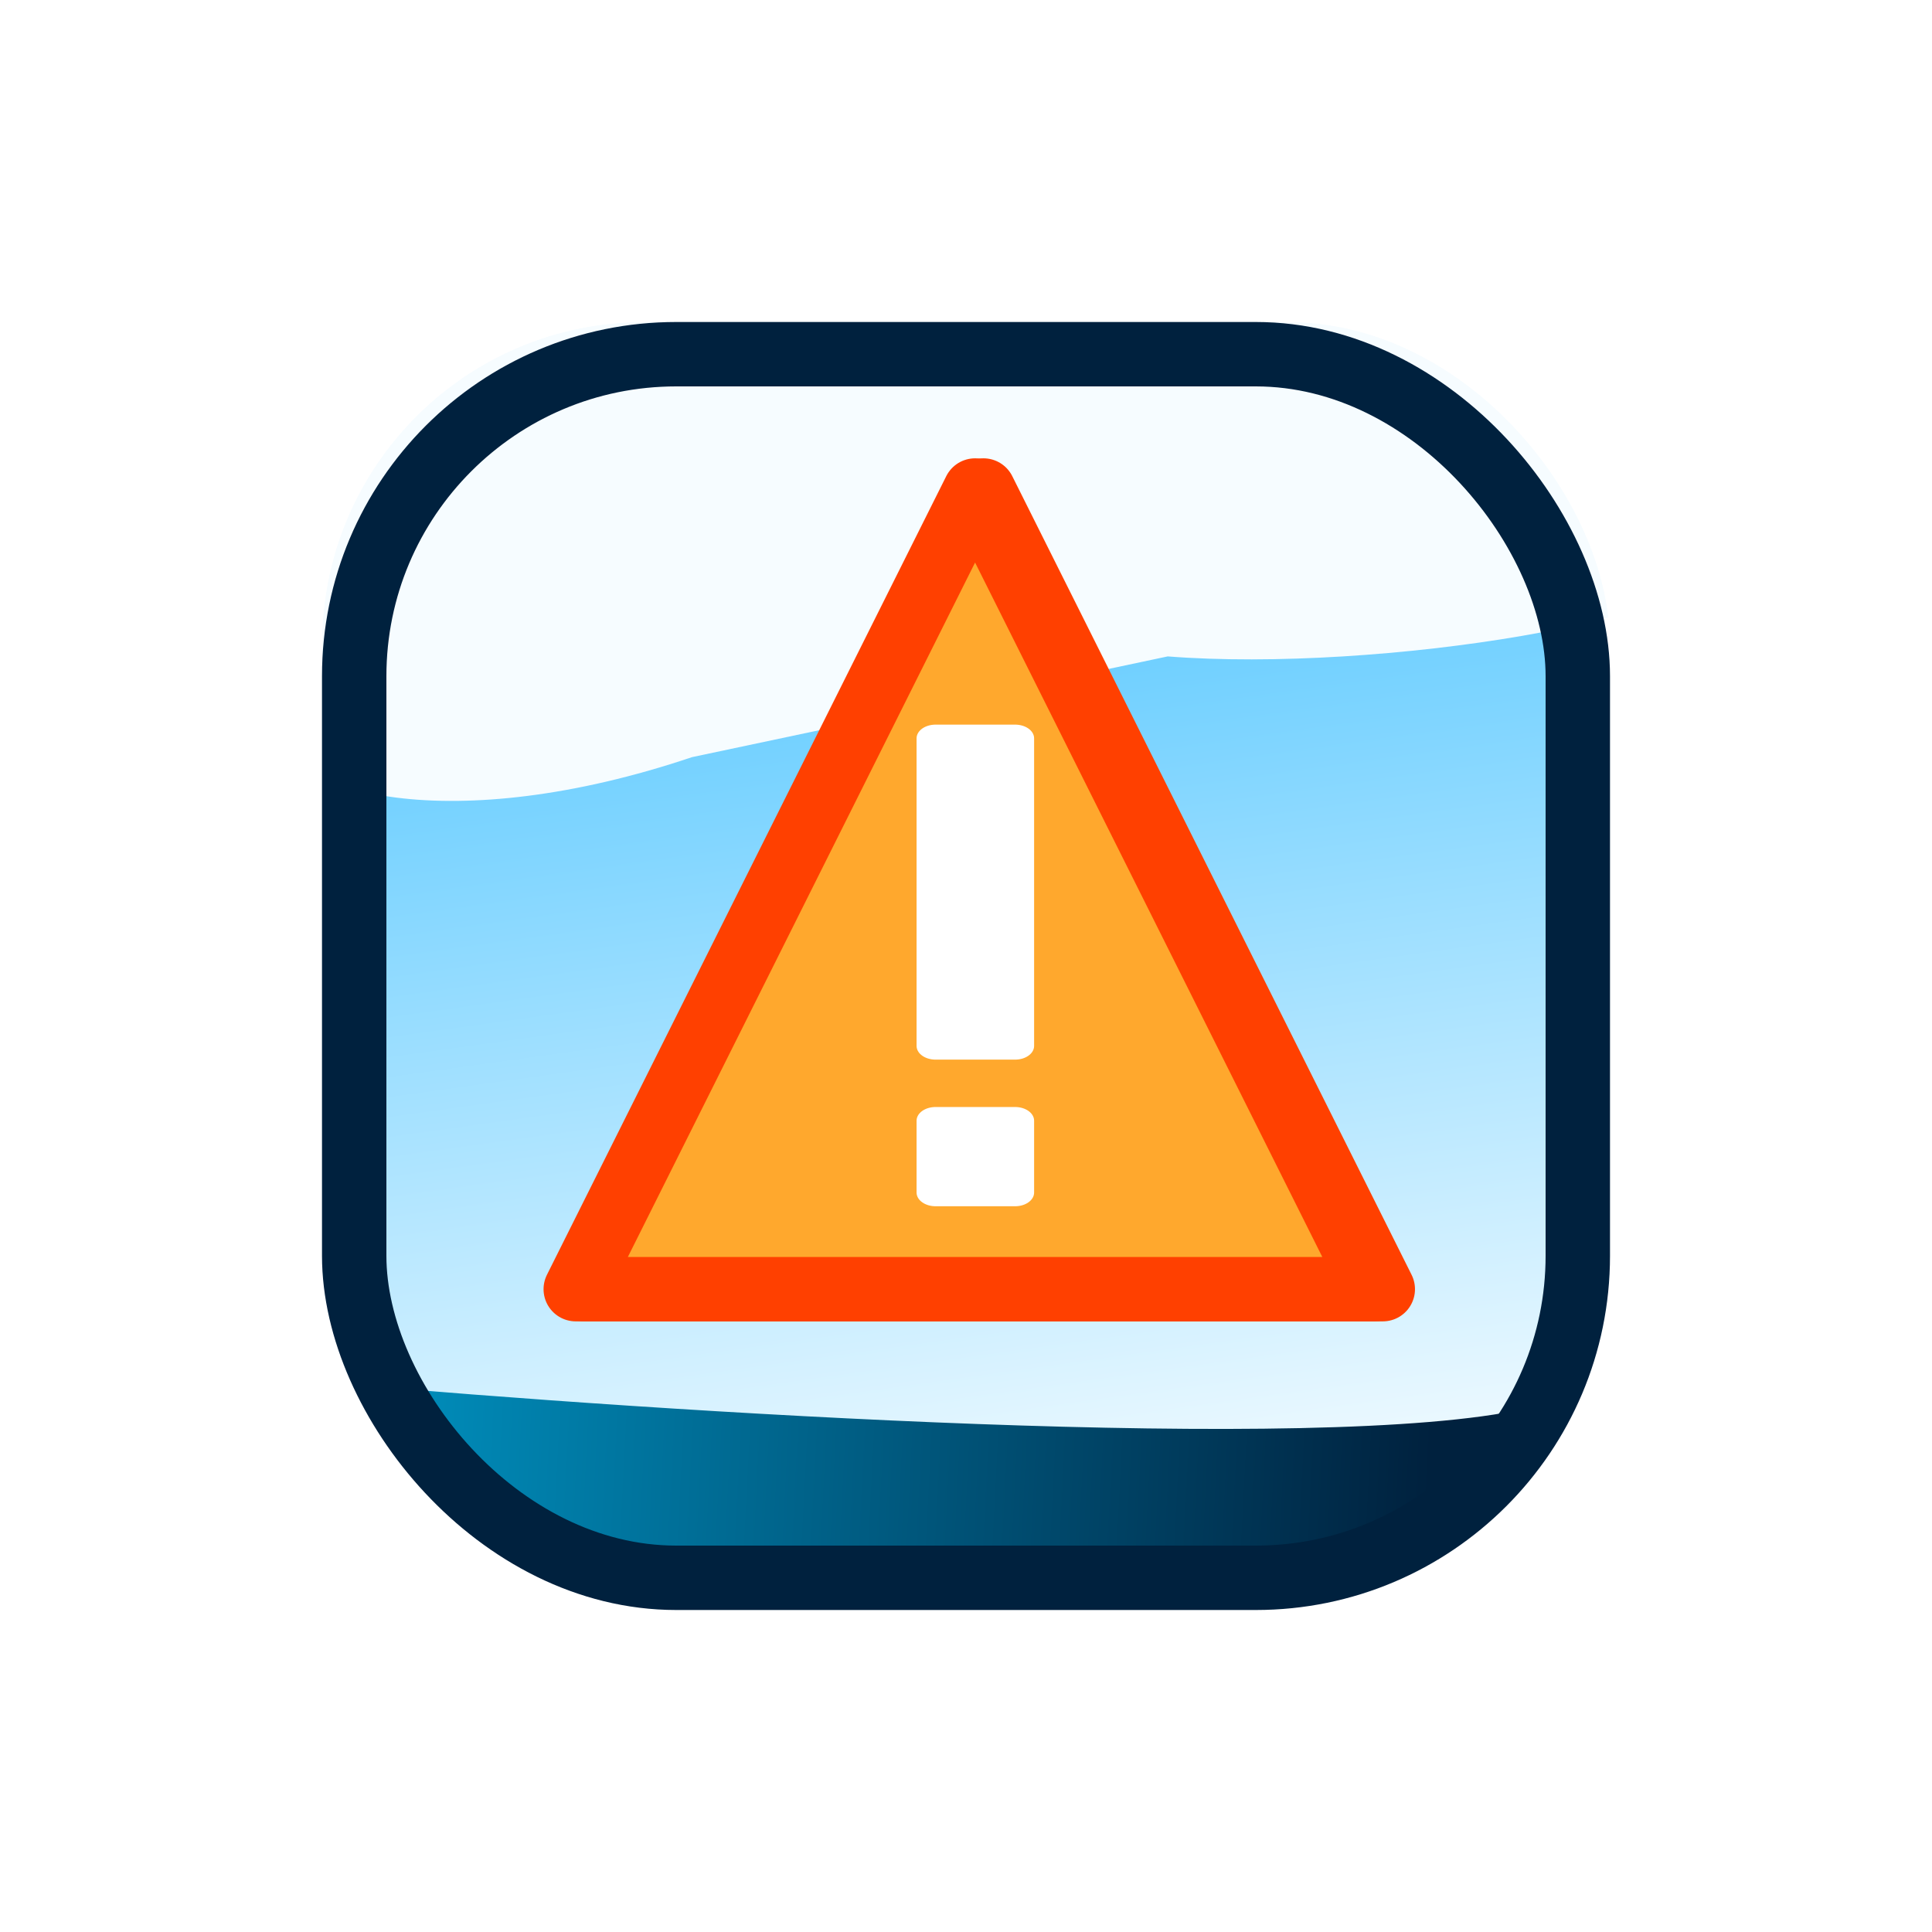 <?xml version="1.0" encoding="UTF-8" standalone="no"?>
<!-- Created with Inkscape (http://www.inkscape.org/) -->

<svg
   xmlns:dc="http://purl.org/dc/elements/1.1/"
   xmlns:cc="http://creativecommons.org/ns#"
   xmlns:rdf="http://www.w3.org/1999/02/22-rdf-syntax-ns#"
   xmlns:svg="http://www.w3.org/2000/svg"
   xmlns="http://www.w3.org/2000/svg"
   xmlns:xlink="http://www.w3.org/1999/xlink"
   xmlns:sodipodi="http://sodipodi.sourceforge.net/DTD/sodipodi-0.dtd"
   xmlns:inkscape="http://www.inkscape.org/namespaces/inkscape"
   width="120"
   height="120"
   id="svg2"
   version="1.1"
   inkscape:version="0.48.2 r9819"
   sodipodi:docname="hazard.svg"
   style="display:inline"
   inkscape:export-filename="/Users/mherring/boatsw/oseam/openseamap/josm/icons/WindSurfing16.png"
   inkscape:export-xdpi="12"
   inkscape:export-ydpi="12">
  <defs
     id="defs4">
    <filter
       height="1.838"
       y="-0.419"
       width="1.232"
       x="-0.116"
       id="filter6987"
       inkscape:collect="always">
      <feGaussianBlur
         id="feGaussianBlur6989"
         stdDeviation="3.677"
         inkscape:collect="always" />
    </filter>
    <linearGradient
       id="linearGradient6898"
       inkscape:collect="always">
      <stop
         id="stop6900"
         offset="0"
         style="stop-color:#40c0ff;stop-opacity:1" />
      <stop
         id="stop6902"
         offset="1"
         style="stop-color:#ffffff;stop-opacity:1" />
    </linearGradient>
    <filter
       height="1.838"
       y="-0.419"
       width="1.232"
       x="-0.116"
       id="filter6987-0"
       inkscape:collect="always">
      <feGaussianBlur
         id="feGaussianBlur6989-6"
         stdDeviation="3.677"
         inkscape:collect="always" />
    </filter>
    <linearGradient
       id="linearGradient6898-2"
       inkscape:collect="always">
      <stop
         id="stop6900-0"
         offset="0"
         style="stop-color:#40c0ff;stop-opacity:1" />
      <stop
         id="stop6902-8"
         offset="1"
         style="stop-color:#ffffff;stop-opacity:1" />
    </linearGradient>
    <linearGradient
       id="linearGradient6960-1"
       inkscape:collect="always">
      <stop
         id="stop6962-4"
         offset="0"
         style="stop-color:#0080c0;stop-opacity:1;" />
      <stop
         id="stop6964-0"
         offset="1"
         style="stop-color:#00213e;stop-opacity:1" />
    </linearGradient>
    <linearGradient
       id="linearGradient6968-2"
       inkscape:collect="always">
      <stop
         id="stop6970-9"
         offset="0"
         style="stop-color:#00213e;stop-opacity:1" />
      <stop
         id="stop6972-7"
         offset="1"
         style="stop-color:#0090be;stop-opacity:1" />
    </linearGradient>
    <linearGradient
       inkscape:collect="always"
       xlink:href="#linearGradient6898-2"
       id="linearGradient45636"
       gradientUnits="userSpaceOnUse"
       x1="38.536"
       y1="1.742"
       x2="49.273"
       y2="78.67" />
    <linearGradient
       inkscape:collect="always"
       xlink:href="#linearGradient6960-1"
       id="linearGradient45638"
       gradientUnits="userSpaceOnUse"
       gradientTransform="translate(32,0)"
       x1="6.955"
       y1="51.215"
       x2="48.571"
       y2="53.016" />
    <linearGradient
       inkscape:collect="always"
       xlink:href="#linearGradient6968-2"
       id="linearGradient45640"
       gradientUnits="userSpaceOnUse"
       gradientTransform="translate(-2,0)"
       x1="70.179"
       y1="73.228"
       x2="4.464"
       y2="69.835" />
    <linearGradient
       inkscape:collect="always"
       xlink:href="#linearGradient6898"
       id="linearGradient45676"
       gradientUnits="userSpaceOnUse"
       x1="38.536"
       y1="1.742"
       x2="49.273"
       y2="78.67" />
    <filter
       height="1.838"
       y="-0.419"
       width="1.232"
       x="-0.116"
       id="filter6987-4"
       inkscape:collect="always">
      <feGaussianBlur
         id="feGaussianBlur6989-9"
         stdDeviation="3.677"
         inkscape:collect="always" />
    </filter>
    <linearGradient
       id="linearGradient6898-4"
       inkscape:collect="always">
      <stop
         id="stop6900-02"
         offset="0"
         style="stop-color:#40c0ff;stop-opacity:1" />
      <stop
         id="stop6902-2"
         offset="1"
         style="stop-color:#ffffff;stop-opacity:1" />
    </linearGradient>
    <linearGradient
       id="linearGradient6960-9"
       inkscape:collect="always">
      <stop
         id="stop6962-7"
         offset="0"
         style="stop-color:#0080c0;stop-opacity:1;" />
      <stop
         id="stop6964-4"
         offset="1"
         style="stop-color:#00213e;stop-opacity:1" />
    </linearGradient>
    <linearGradient
       id="linearGradient6968-0"
       inkscape:collect="always">
      <stop
         id="stop6970-1"
         offset="0"
         style="stop-color:#00213e;stop-opacity:1" />
      <stop
         id="stop6972-77"
         offset="1"
         style="stop-color:#0090be;stop-opacity:1" />
    </linearGradient>
    <linearGradient
       inkscape:collect="always"
       xlink:href="#linearGradient6898-4"
       id="linearGradient56254"
       gradientUnits="userSpaceOnUse"
       x1="38.536"
       y1="1.742"
       x2="49.273"
       y2="78.67" />
    <linearGradient
       inkscape:collect="always"
       xlink:href="#linearGradient6960-9"
       id="linearGradient56256"
       gradientUnits="userSpaceOnUse"
       gradientTransform="translate(-2,0)"
       x1="6.955"
       y1="51.215"
       x2="48.571"
       y2="53.016" />
    <linearGradient
       inkscape:collect="always"
       xlink:href="#linearGradient6968-0"
       id="linearGradient56258"
       gradientUnits="userSpaceOnUse"
       gradientTransform="translate(-2,0)"
       x1="70.179"
       y1="73.228"
       x2="4.464"
       y2="69.835" />
    <filter
       height="1.838"
       y="-0.419"
       width="1.232"
       x="-0.116"
       id="filter6987-9"
       inkscape:collect="always">
      <feGaussianBlur
         id="feGaussianBlur6989-8"
         stdDeviation="3.677"
         inkscape:collect="always" />
    </filter>
    <linearGradient
       id="linearGradient6898-0"
       inkscape:collect="always">
      <stop
         id="stop6900-5"
         offset="0"
         style="stop-color:#40c0ff;stop-opacity:1" />
      <stop
         id="stop6902-9"
         offset="1"
         style="stop-color:#ffffff;stop-opacity:1" />
    </linearGradient>
    <linearGradient
       id="linearGradient6960-7"
       inkscape:collect="always">
      <stop
         id="stop6962-0"
         offset="0"
         style="stop-color:#0080c0;stop-opacity:1;" />
      <stop
         id="stop6964-9"
         offset="1"
         style="stop-color:#00213e;stop-opacity:1" />
    </linearGradient>
    <linearGradient
       id="linearGradient6968-5"
       inkscape:collect="always">
      <stop
         id="stop6970-2"
         offset="0"
         style="stop-color:#00213e;stop-opacity:1" />
      <stop
         id="stop6972-0"
         offset="1"
         style="stop-color:#0090be;stop-opacity:1" />
    </linearGradient>
    <linearGradient
       inkscape:collect="always"
       xlink:href="#linearGradient6898-0"
       id="linearGradient66848"
       gradientUnits="userSpaceOnUse"
       x1="38.536"
       y1="1.742"
       x2="49.273"
       y2="78.67" />
    <linearGradient
       inkscape:collect="always"
       xlink:href="#linearGradient6960-7"
       id="linearGradient66850"
       gradientUnits="userSpaceOnUse"
       gradientTransform="translate(32,0)"
       x1="6.955"
       y1="51.215"
       x2="48.571"
       y2="53.016" />
    <linearGradient
       inkscape:collect="always"
       xlink:href="#linearGradient6968-5"
       id="linearGradient66852"
       gradientUnits="userSpaceOnUse"
       gradientTransform="translate(-2,0)"
       x1="70.179"
       y1="73.228"
       x2="4.464"
       y2="69.835" />
    <filter
       height="1.838"
       y="-0.419"
       width="1.232"
       x="-0.116"
       id="filter6987-3"
       inkscape:collect="always">
      <feGaussianBlur
         id="feGaussianBlur6989-1"
         stdDeviation="3.677"
         inkscape:collect="always" />
    </filter>
    <linearGradient
       id="linearGradient6898-1"
       inkscape:collect="always">
      <stop
         id="stop6900-57"
         offset="0"
         style="stop-color:#40c0ff;stop-opacity:1" />
      <stop
         id="stop6902-23"
         offset="1"
         style="stop-color:#ffffff;stop-opacity:1" />
    </linearGradient>
    <linearGradient
       id="linearGradient6968-7"
       inkscape:collect="always">
      <stop
         id="stop6970-4"
         offset="0"
         style="stop-color:#00213e;stop-opacity:1" />
      <stop
         id="stop6972-3"
         offset="1"
         style="stop-color:#0090be;stop-opacity:1" />
    </linearGradient>
    <linearGradient
       inkscape:collect="always"
       xlink:href="#linearGradient6898-1"
       id="linearGradient77479"
       gradientUnits="userSpaceOnUse"
       x1="38.536"
       y1="1.742"
       x2="49.273"
       y2="78.67" />
    <linearGradient
       inkscape:collect="always"
       xlink:href="#linearGradient6968-7"
       id="linearGradient77481"
       gradientUnits="userSpaceOnUse"
       gradientTransform="translate(-2,0)"
       x1="70.179"
       y1="73.228"
       x2="4.464"
       y2="69.835" />
    <clipPath
       clipPathUnits="userSpaceOnUse"
       id="clipPath77505">
      <rect
         style="fill:none;stroke:none"
         id="rect77507"
         width="80"
         height="80"
         x="20"
         y="20"
         rx="20"
         ry="20" />
    </clipPath>
    <filter
       height="1.838"
       y="-0.419"
       width="1.232"
       x="-0.116"
       id="filter6987-34"
       inkscape:collect="always">
      <feGaussianBlur
         id="feGaussianBlur6989-3"
         stdDeviation="3.677"
         inkscape:collect="always" />
    </filter>
    <linearGradient
       id="linearGradient6898-42"
       inkscape:collect="always">
      <stop
         id="stop6900-01"
         offset="0"
         style="stop-color:#40c0ff;stop-opacity:1" />
      <stop
         id="stop6902-3"
         offset="1"
         style="stop-color:#ffffff;stop-opacity:1" />
    </linearGradient>
    <linearGradient
       id="linearGradient6960-8"
       inkscape:collect="always">
      <stop
         id="stop6962-2"
         offset="0"
         style="stop-color:#0080c0;stop-opacity:1;" />
      <stop
         id="stop6964-5"
         offset="1"
         style="stop-color:#00213e;stop-opacity:1" />
    </linearGradient>
    <linearGradient
       id="linearGradient6968-6"
       inkscape:collect="always">
      <stop
         id="stop6970-5"
         offset="0"
         style="stop-color:#00213e;stop-opacity:1" />
      <stop
         id="stop6972-8"
         offset="1"
         style="stop-color:#0090be;stop-opacity:1" />
    </linearGradient>
    <linearGradient
       inkscape:collect="always"
       xlink:href="#linearGradient6898-42"
       id="linearGradient88077"
       gradientUnits="userSpaceOnUse"
       x1="38.536"
       y1="1.742"
       x2="49.273"
       y2="78.67" />
    <linearGradient
       inkscape:collect="always"
       xlink:href="#linearGradient6960-8"
       id="linearGradient88079"
       gradientUnits="userSpaceOnUse"
       gradientTransform="translate(32,0)"
       x1="6.955"
       y1="51.215"
       x2="48.571"
       y2="53.016" />
    <linearGradient
       inkscape:collect="always"
       xlink:href="#linearGradient6968-6"
       id="linearGradient88081"
       gradientUnits="userSpaceOnUse"
       gradientTransform="translate(-2,0)"
       x1="70.179"
       y1="73.228"
       x2="4.464"
       y2="69.835" />
    <linearGradient
       inkscape:collect="always"
       xlink:href="#linearGradient6960-8"
       id="linearGradient88083"
       gradientUnits="userSpaceOnUse"
       gradientTransform="translate(32,1.4360761e-7)"
       x1="-24.359"
       y1="44.551"
       x2="40.743"
       y2="51.753" />
  </defs>
  <sodipodi:namedview
     id="base"
     pagecolor="#ffffff"
     bordercolor="#666666"
     borderopacity="1.0"
     inkscape:pageopacity="0.0"
     inkscape:pageshadow="2"
     inkscape:zoom="2.8"
     inkscape:cx="10.112413"
     inkscape:cy="30.146701"
     inkscape:document-units="px"
     inkscape:current-layer="g6761"
     showgrid="true"
     inkscape:window-width="1920"
     inkscape:window-height="1088"
     inkscape:window-x="0"
     inkscape:window-y="0"
     inkscape:window-maximized="1"
     inkscape:snap-global="false">
    <inkscape:grid
       type="xygrid"
       id="grid3004"
       empspacing="5"
       visible="true"
       enabled="true"
       snapvisiblegridlinesonly="true" />
  </sodipodi:namedview>
  <g
     inkscape:label="Whitewater Hazard"
     id="g6761"
     inkscape:groupmode="layer"
     style="display:inline">
    <g
       id="g77483"
       clip-path="url(#clipPath77505)">
      <g
         transform="translate(157.5,7.143)"
         id="g77461">
        <g
           id="layer4-08"
           inkscape:label="BackGr"
           style="display:inline"
           transform="translate(-136.936,13.93)">
          <rect
             style="fill:url(#linearGradient77479);fill-opacity:1;fill-rule:evenodd;stroke:none;stroke-width:1;marker:none;visibility:visible;display:inline;overflow:visible;enable-background:accumulate"
             id="rect6895-6"
             width="75.473"
             height="75.928"
             x="2.072"
             y="2.242"
             rx="21.095"
             ry="18.56" />
          <path
             inkscape:connector-curvature="0"
             transform="matrix(1.172,-0.143,0.1,1.673,-5.09,-7.793)"
             style="fill:#f6fcff;fill-opacity:1;fill-rule:evenodd;stroke:none;stroke-width:1;marker:none;visibility:visible;display:inline;overflow:visible;filter:url(#filter6987-3);enable-background:accumulate"
             d="m 16.996,2.831 36.999,2.648 c 11.687,0 13.201,3.967 16.403,6.447 l 5.637,7.373 c 0,2.205 -18.081,2.7 -29.097,1.145 L 21.587,22.018 C 8.843,23.899 -0.164,21.621 -0.297,18.866 L 3.546,9.617 C 5.193,7.015 5.309,2.831 16.996,2.831 z"
             id="rect6906-2"
             sodipodi:nodetypes="ccccccccc" />
        </g>
        <g
           id="layer2-06"
           inkscape:label="Water"
           style="display:inline"
           transform="translate(-136.936,13.93)">
          <path
             inkscape:connector-curvature="0"
             style="fill:url(#linearGradient77481);fill-opacity:1;fill-rule:evenodd;stroke:none;stroke-width:1;marker:none;visibility:visible;display:inline;overflow:visible;enable-background:accumulate"
             d="m 4.274,65.179 c 22.924,1.901 63.049,4.192 71.917,0.648 l -4.619,6.621 c -2.5,2.329 -18.486,6.838 -8.417,4.695 l -46.381,0.357 c -1.002,0 -9.123,-5.402 -11.98,-7.195 L 2.464,66.481 c 0,-0.721 0.807,-1.302 1.809,-1.302 z"
             id="rect6955-5"
             sodipodi:nodetypes="cccccccc" />
        </g>
        <g
           id="layer3-86"
           inkscape:label="Arrow"
           style="display:inline"
           transform="translate(-136.936,13.93)">
          <g
             id="g40389">
            <path
               inkscape:connector-curvature="0"
               style="fill:#ffa82d;fill-opacity:1;fill-rule:evenodd;stroke:#ff4000;stroke-width:4;stroke-linecap:butt;stroke-linejoin:round;stroke-miterlimit:4;stroke-opacity:1;stroke-dasharray:none;stroke-dashoffset:0;marker:none;visibility:visible;display:inline;overflow:visible;enable-background:accumulate"
               d="M 15.717,59 65.323,59 40.52,9.394 15.717,59 z"
               id="path40391"
               sodipodi:nodetypes="cccc" />
            <g
               id="g40393"
               transform="matrix(1.385,0,0,1,-16.348,2.464)">
              <rect
                 ry="15.357"
                 rx="0"
                 y="22.321"
                 x="39.286"
                 height="19.107"
                 width="3.571"
                 id="rect40395"
                 style="fill:#ffffff;fill-opacity:1;fill-rule:evenodd;stroke:#ffffff;stroke-width:1.7;stroke-linecap:butt;stroke-linejoin:round;stroke-miterlimit:4;stroke-opacity:1;stroke-dasharray:none;stroke-dashoffset:0;marker:none;visibility:visible;display:inline;overflow:visible;enable-background:accumulate" />
              <rect
                 style="fill:#ffffff;fill-opacity:1;fill-rule:evenodd;stroke:#ffffff;stroke-width:1.7;stroke-linecap:butt;stroke-linejoin:round;stroke-miterlimit:4;stroke-opacity:1;stroke-dasharray:none;stroke-dashoffset:0;marker:none;visibility:visible;display:inline;overflow:visible;enable-background:accumulate"
                 id="rect40397"
                 width="3.571"
                 height="4.464"
                 x="39.286"
                 y="46.071"
                 rx="0"
                 ry="15.357" />
            </g>
          </g>
          <g
             id="g40383"
             transform="translate(-0.52,0)">
            <path
               inkscape:connector-curvature="0"
               sodipodi:nodetypes="cccc"
               id="path32345"
               d="M 15.717,59 65.323,59 40.52,9.394 15.717,59 z"
               style="fill:#ffa82d;fill-opacity:1;fill-rule:evenodd;stroke:#ff4000;stroke-width:4;stroke-linecap:butt;stroke-linejoin:round;stroke-miterlimit:4;stroke-opacity:1;stroke-dasharray:none;stroke-dashoffset:0;marker:none;visibility:visible;display:inline;overflow:visible;enable-background:accumulate" />
            <g
               transform="matrix(1.385,0,0,1,-16.348,2.464)"
               id="g32351">
              <rect
                 style="fill:#ffffff;fill-opacity:1;fill-rule:evenodd;stroke:#ffffff;stroke-width:1.7;stroke-linecap:butt;stroke-linejoin:round;stroke-miterlimit:4;stroke-opacity:1;stroke-dasharray:none;stroke-dashoffset:0;marker:none;visibility:visible;display:inline;overflow:visible;enable-background:accumulate"
                 id="rect32347"
                 width="3.571"
                 height="19.107"
                 x="39.286"
                 y="22.321"
                 rx="0"
                 ry="15.357" />
              <rect
                 ry="15.357"
                 rx="0"
                 y="46.071"
                 x="39.286"
                 height="4.464"
                 width="3.571"
                 id="rect32349"
                 style="fill:#ffffff;fill-opacity:1;fill-rule:evenodd;stroke:#ffffff;stroke-width:1.7;stroke-linecap:butt;stroke-linejoin:round;stroke-miterlimit:4;stroke-opacity:1;stroke-dasharray:none;stroke-dashoffset:0;marker:none;visibility:visible;display:inline;overflow:visible;enable-background:accumulate" />
            </g>
          </g>
        </g>
      </g>
      <rect
         mask="none"
         style="fill:none;stroke:#00213e;stroke-width:4;stroke-miterlimit:4;stroke-opacity:1;stroke-dasharray:none;display:inline"
         id="rect7024-8"
         width="76"
         height="76"
         x="22"
         y="22"
         rx="20"
         ry="20" />
    </g>
  </g>
</svg>
